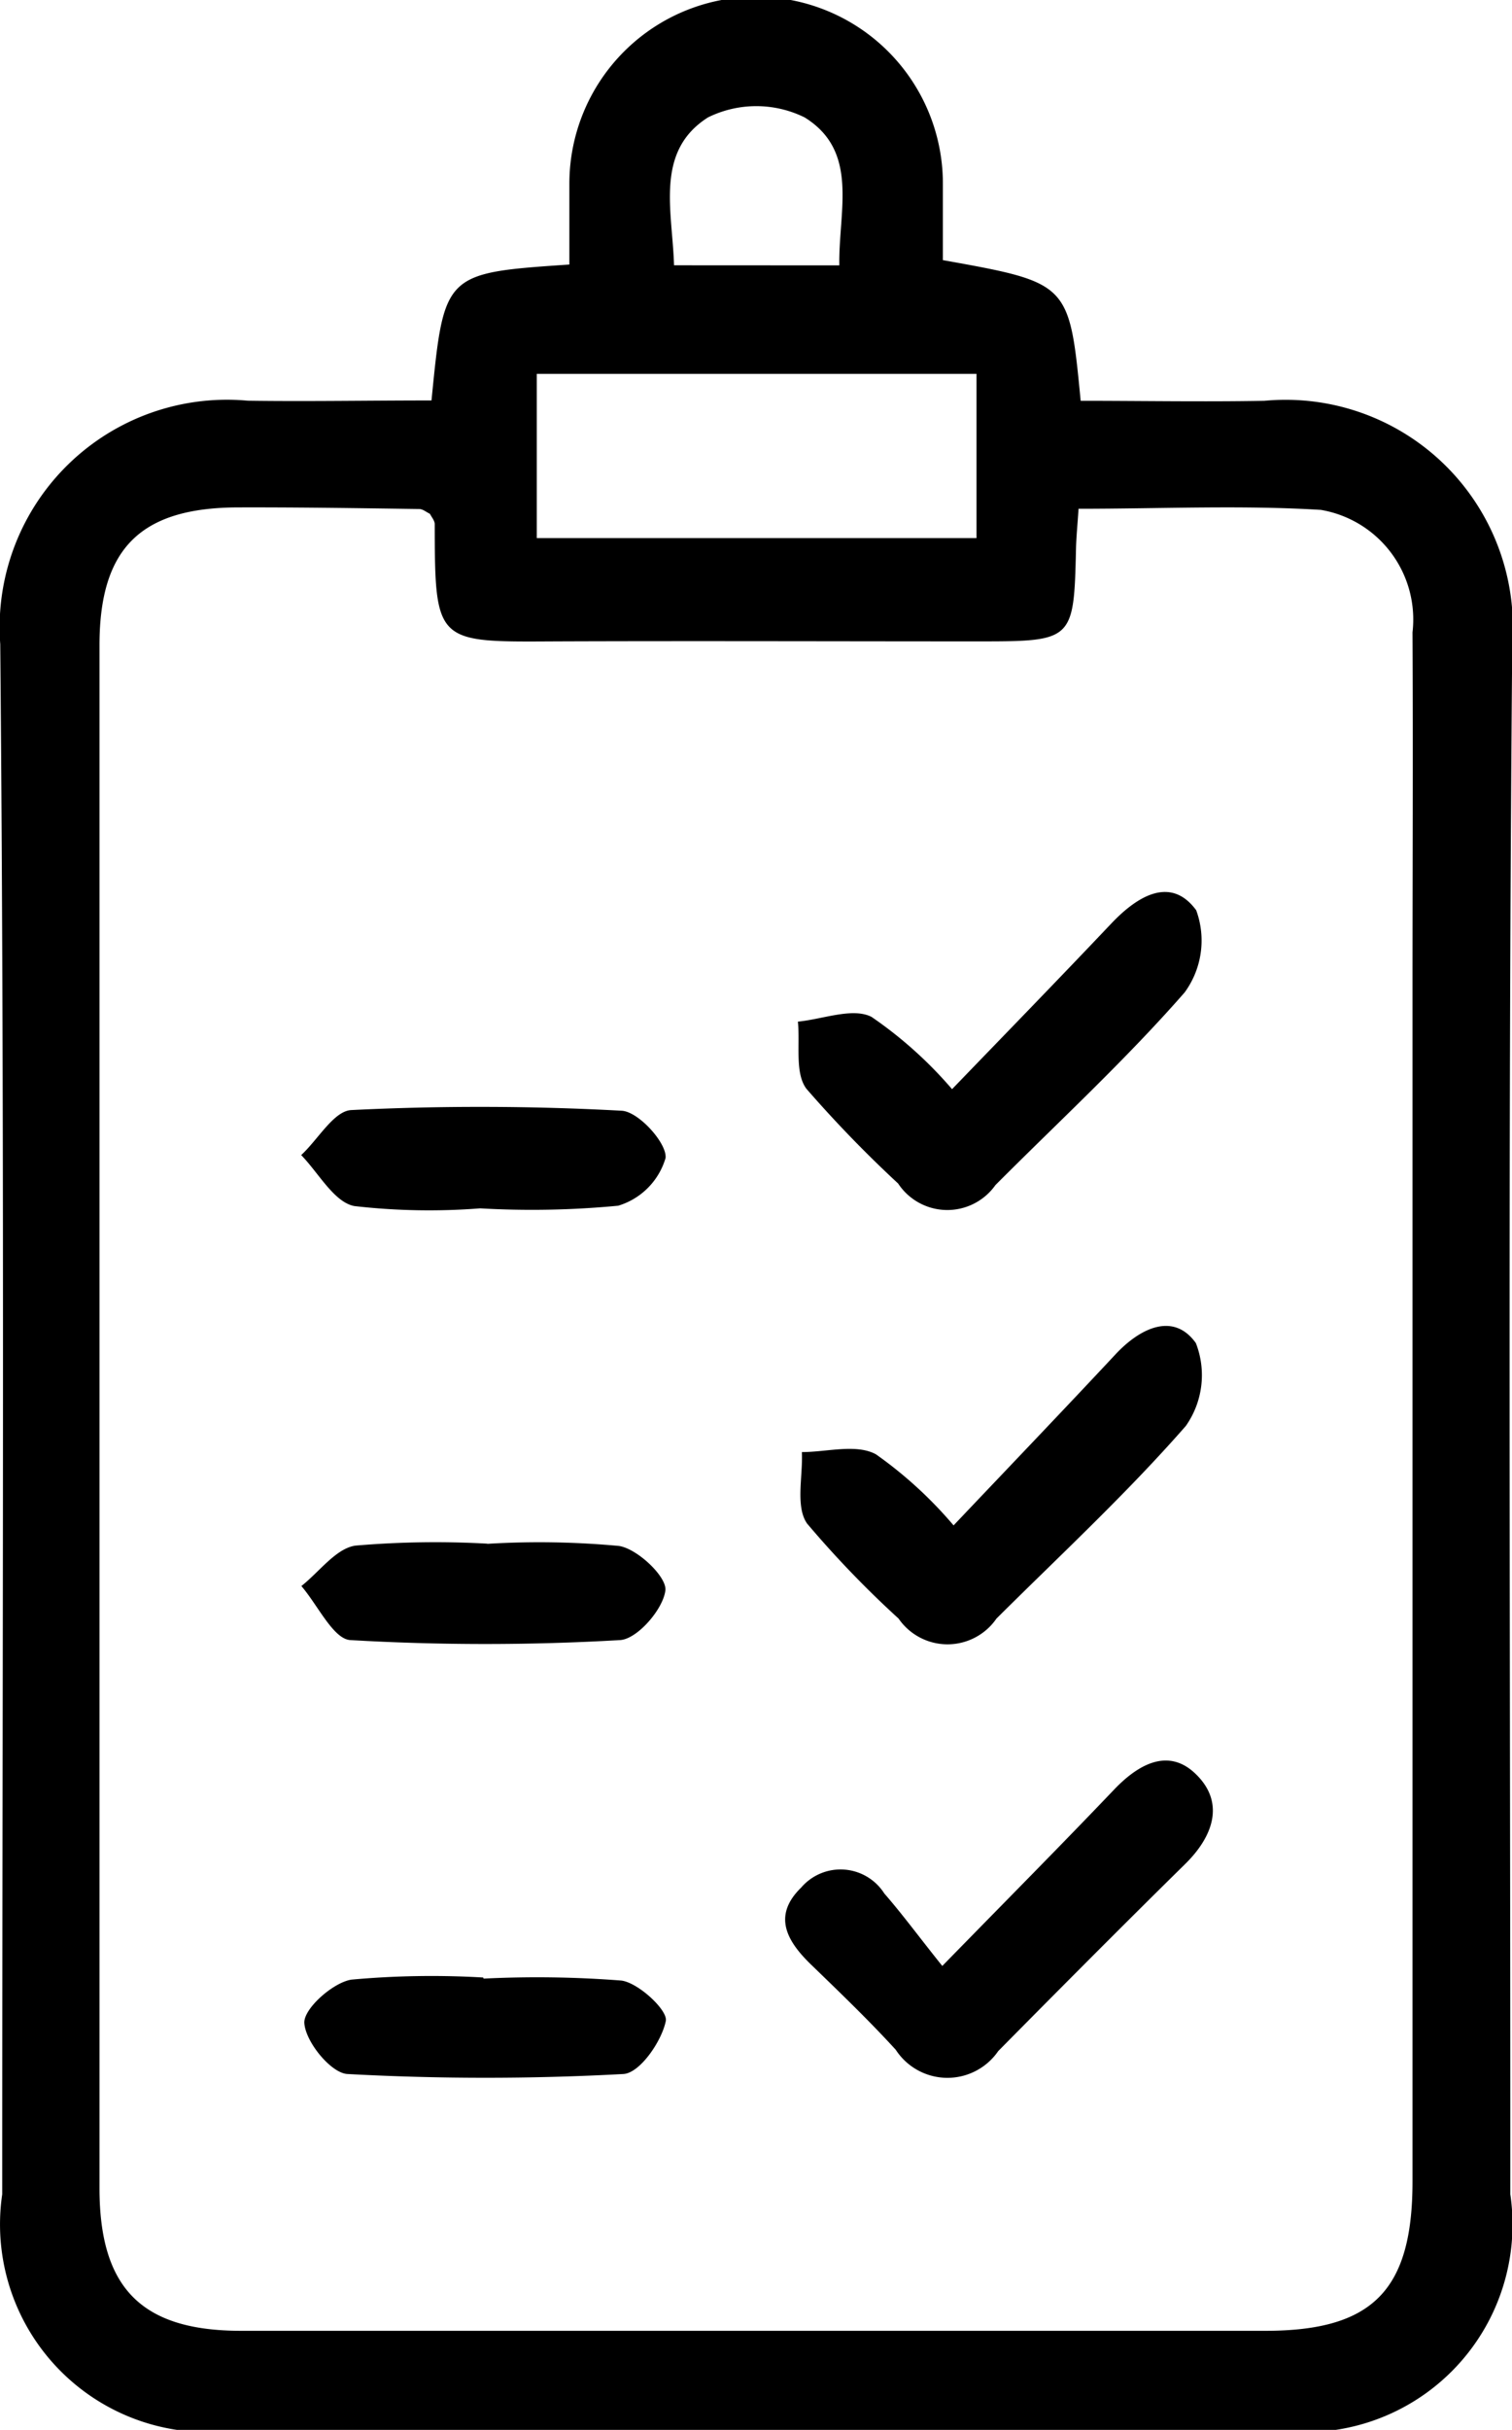 <svg xmlns="http://www.w3.org/2000/svg" width="17.811" height="28.603" viewBox="0 0 17.811 28.603">
    <g data-name="New task icon">
        <path data-name="Path 55" d="M343.88 305.543c.148-1.5.148-1.5 1.624-1.6v-.952a2.2 2.2 0 0 1 4.4 0v.9c1.489.267 1.489.267 1.623 1.656.714 0 1.439.013 2.164 0a2.677 2.677 0 0 1 2.92 2.864c-.054 6.082-.021 12.165-.023 18.247a2.445 2.445 0 0 1-2.776 2.775q-6.106.009-12.212 0a2.446 2.446 0 0 1-2.777-2.774c0-6.083.032-12.165-.023-18.247a2.678 2.678 0 0 1 2.918-2.866c.704.01 1.411-.003 2.162-.003zm7.622 1.275c-.013.2-.027.337-.03.474-.025 1.079-.033 1.087-1.148 1.087-1.656 0-3.311-.006-4.967 0-1.421.007-1.437.037-1.439-1.38 0-.041-.036-.081-.057-.122-.041-.019-.082-.055-.124-.056-.709-.01-1.418-.021-2.127-.019-1.155 0-1.64.479-1.641 1.619v18.165c0 1.183.5 1.68 1.669 1.68h12.063c1.265 0 1.735-.475 1.735-1.758v-13.979c0-1.419.007-2.838 0-4.257a1.308 1.308 0 0 0-1.08-1.441c-.938-.057-1.879-.013-2.856-.013zm-1.202-1.588h-5.18v1.933h5.18zm-1.616-1.277c-.011-.64.238-1.342-.409-1.742a1.288 1.288 0 0 0-1.138 0c-.629.4-.419 1.1-.4 1.741z" transform="translate(-338.797 -300.829)" style="fill-rule:evenodd"/>
        <path data-name="Path 58" d="M406.791 377.071c.637-.66 1.26-1.3 1.876-1.95.305-.322.7-.565 1-.156a1.035 1.035 0 0 1-.136.967c-.7.8-1.48 1.517-2.229 2.268a.694.694 0 0 1-1.146-.018 14.414 14.414 0 0 1-1.081-1.116c-.138-.185-.073-.522-.1-.79.293-.028.644-.169.867-.056a4.883 4.883 0 0 1 .949.851z" transform="translate(-395.576 -364.25)" style="fill-rule:evenodd"/>
        <path data-name="Path 59" d="M406.978 413.042c.648-.683 1.282-1.344 1.907-2.013.292-.313.685-.5.947-.133a1.039 1.039 0 0 1-.118.975c-.7.8-1.479 1.52-2.231 2.268a.7.7 0 0 1-1.153 0 12 12 0 0 1-1.078-1.119c-.139-.2-.048-.556-.061-.841.295 0 .639-.1.872.026a4.914 4.914 0 0 1 .915.837z" transform="translate(-395.745 -395.086)" style="fill-rule:evenodd"/>
        <path data-name="Path 60" d="M405.74 449.156c.77-.788 1.4-1.422 2.021-2.073.293-.308.649-.5.971-.18.338.333.2.729-.133 1.055-.74.728-1.473 1.465-2.2 2.2a.726.726 0 0 1-1.207-.015c-.318-.348-.66-.676-1-1.005-.284-.276-.455-.573-.114-.905a.611.611 0 0 1 .979.07c.218.25.414.518.683.853z" transform="translate(-394.64 -426.014)" style="fill-rule:evenodd"/>
        <path data-name="Path 61" d="M365.881 393.77a7.743 7.743 0 0 1-1.483-.027c-.238-.047-.418-.387-.625-.6.2-.185.385-.52.591-.53a30.74 30.74 0 0 1 3.185.008c.2.011.536.385.516.557a.831.831 0 0 1-.558.561 10.69 10.69 0 0 1-1.626.031z" transform="translate(-360.225 -379.546)" style="fill-rule:evenodd"/>
        <path data-name="Path 62" d="M365.982 428.642a10.143 10.143 0 0 1 1.552.025c.218.034.565.364.546.523-.026.222-.331.573-.533.585a27.363 27.363 0 0 1-3.179 0c-.2-.013-.384-.414-.576-.636.211-.166.407-.443.637-.476a11.058 11.058 0 0 1 1.553-.023z" transform="translate(-360.242 -410.469)" style="fill-rule:evenodd"/>
        <path data-name="Path 63" d="M366.174 464.659a12.765 12.765 0 0 1 1.623.023c.2.026.549.35.523.476-.049.241-.307.614-.5.624a29.947 29.947 0 0 1-3.25 0c-.193-.01-.494-.377-.508-.6-.011-.166.336-.477.555-.511a10.4 10.4 0 0 1 1.552-.025z" transform="translate(-360.477 -441.368)" style="fill-rule:evenodd"/>
    </g>
</svg>
